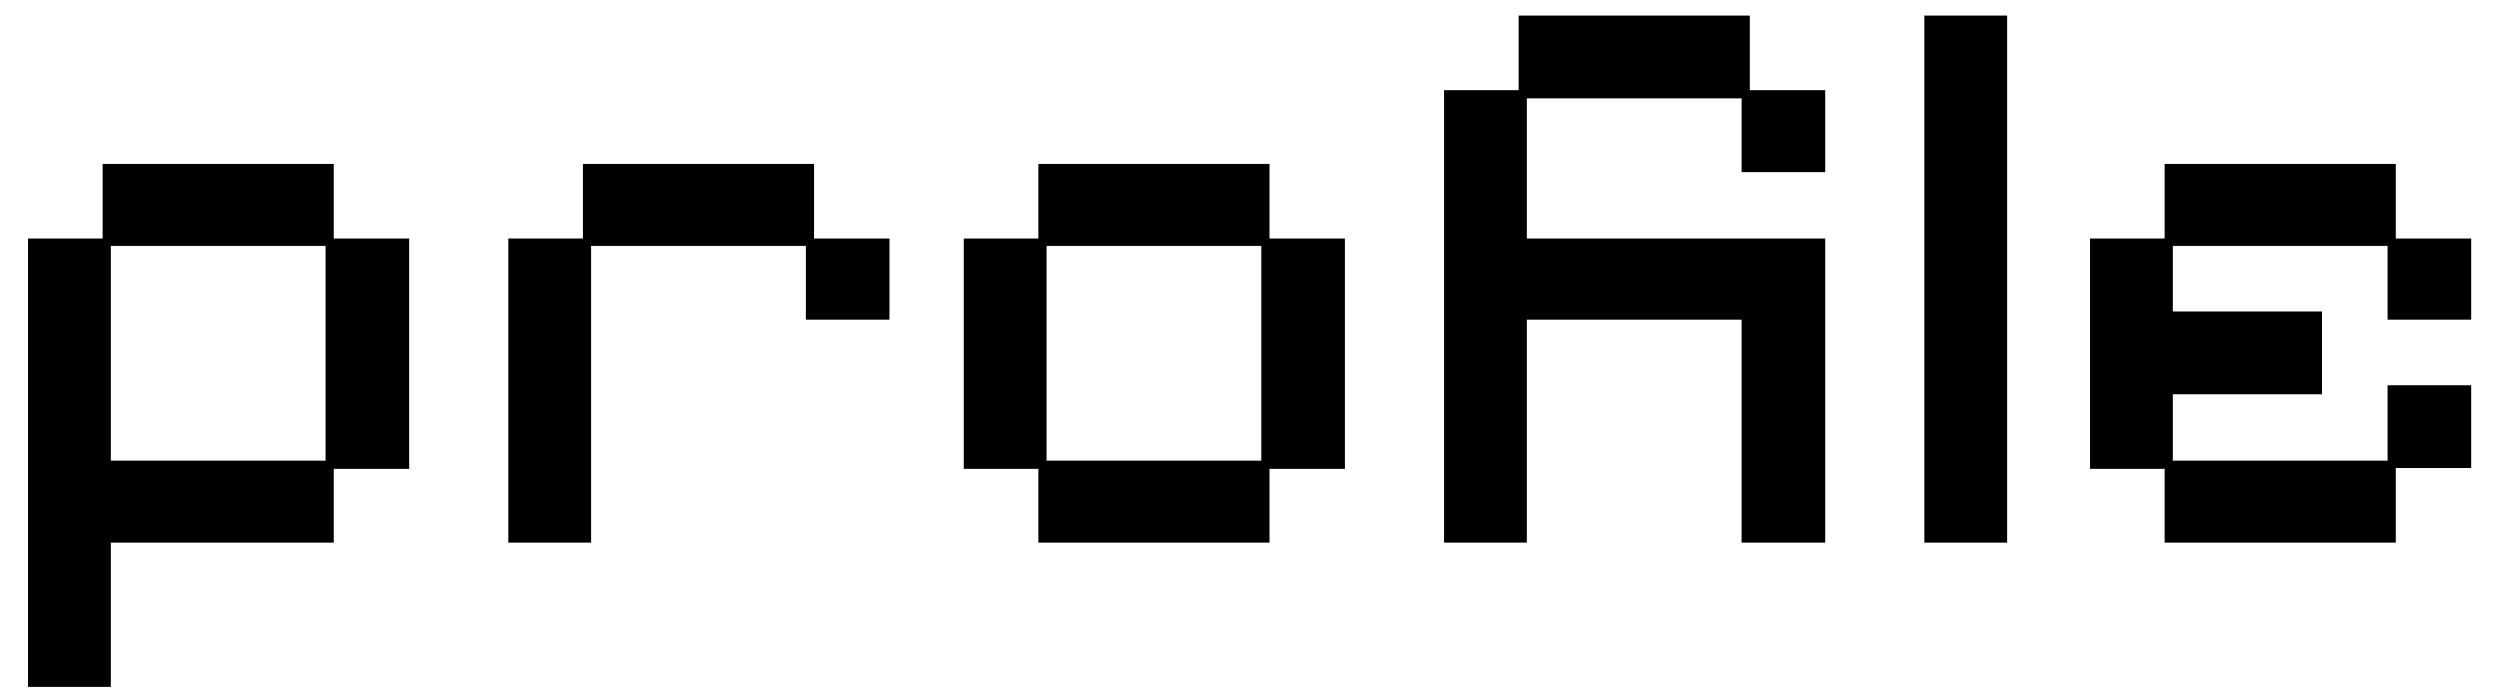 <svg width="61" height="17" viewBox="0 0 61 17" fill="none" xmlns="http://www.w3.org/2000/svg">
<path d="M0.684 16.76V5.82H2.504V4H8.144V5.82H9.984V11.44H8.144V13.24H2.704V16.76H0.684ZM2.704 11.24H7.944V6H2.704V11.24ZM12.403 13.24V5.82H14.223V4H19.863V5.82H21.703V7.8H19.663V6H14.423V13.24H12.403ZM25.336 13.24V11.44H23.516V5.82H25.336V4H30.976V5.82H32.816V11.44H30.976V13.24H25.336ZM25.536 11.24H30.776V6H25.536V11.24ZM35.235 13.24V2.2H37.055V0.38H42.695V2.2H44.535V4.2H42.495V2.4H37.255V5.82H44.535V13.24H42.495V7.8H37.255V13.24H35.235ZM46.954 13.24V0.38H48.974V13.24H46.954ZM52.817 13.24V11.44H50.997V5.82H52.817V4H58.457V5.82H60.297V7.8H58.257V6H53.017V7.6H56.657V9.62H53.017V11.24H58.257V9.4H60.297V11.42H58.457V13.24H52.817Z" fill="black"/>
</svg>
